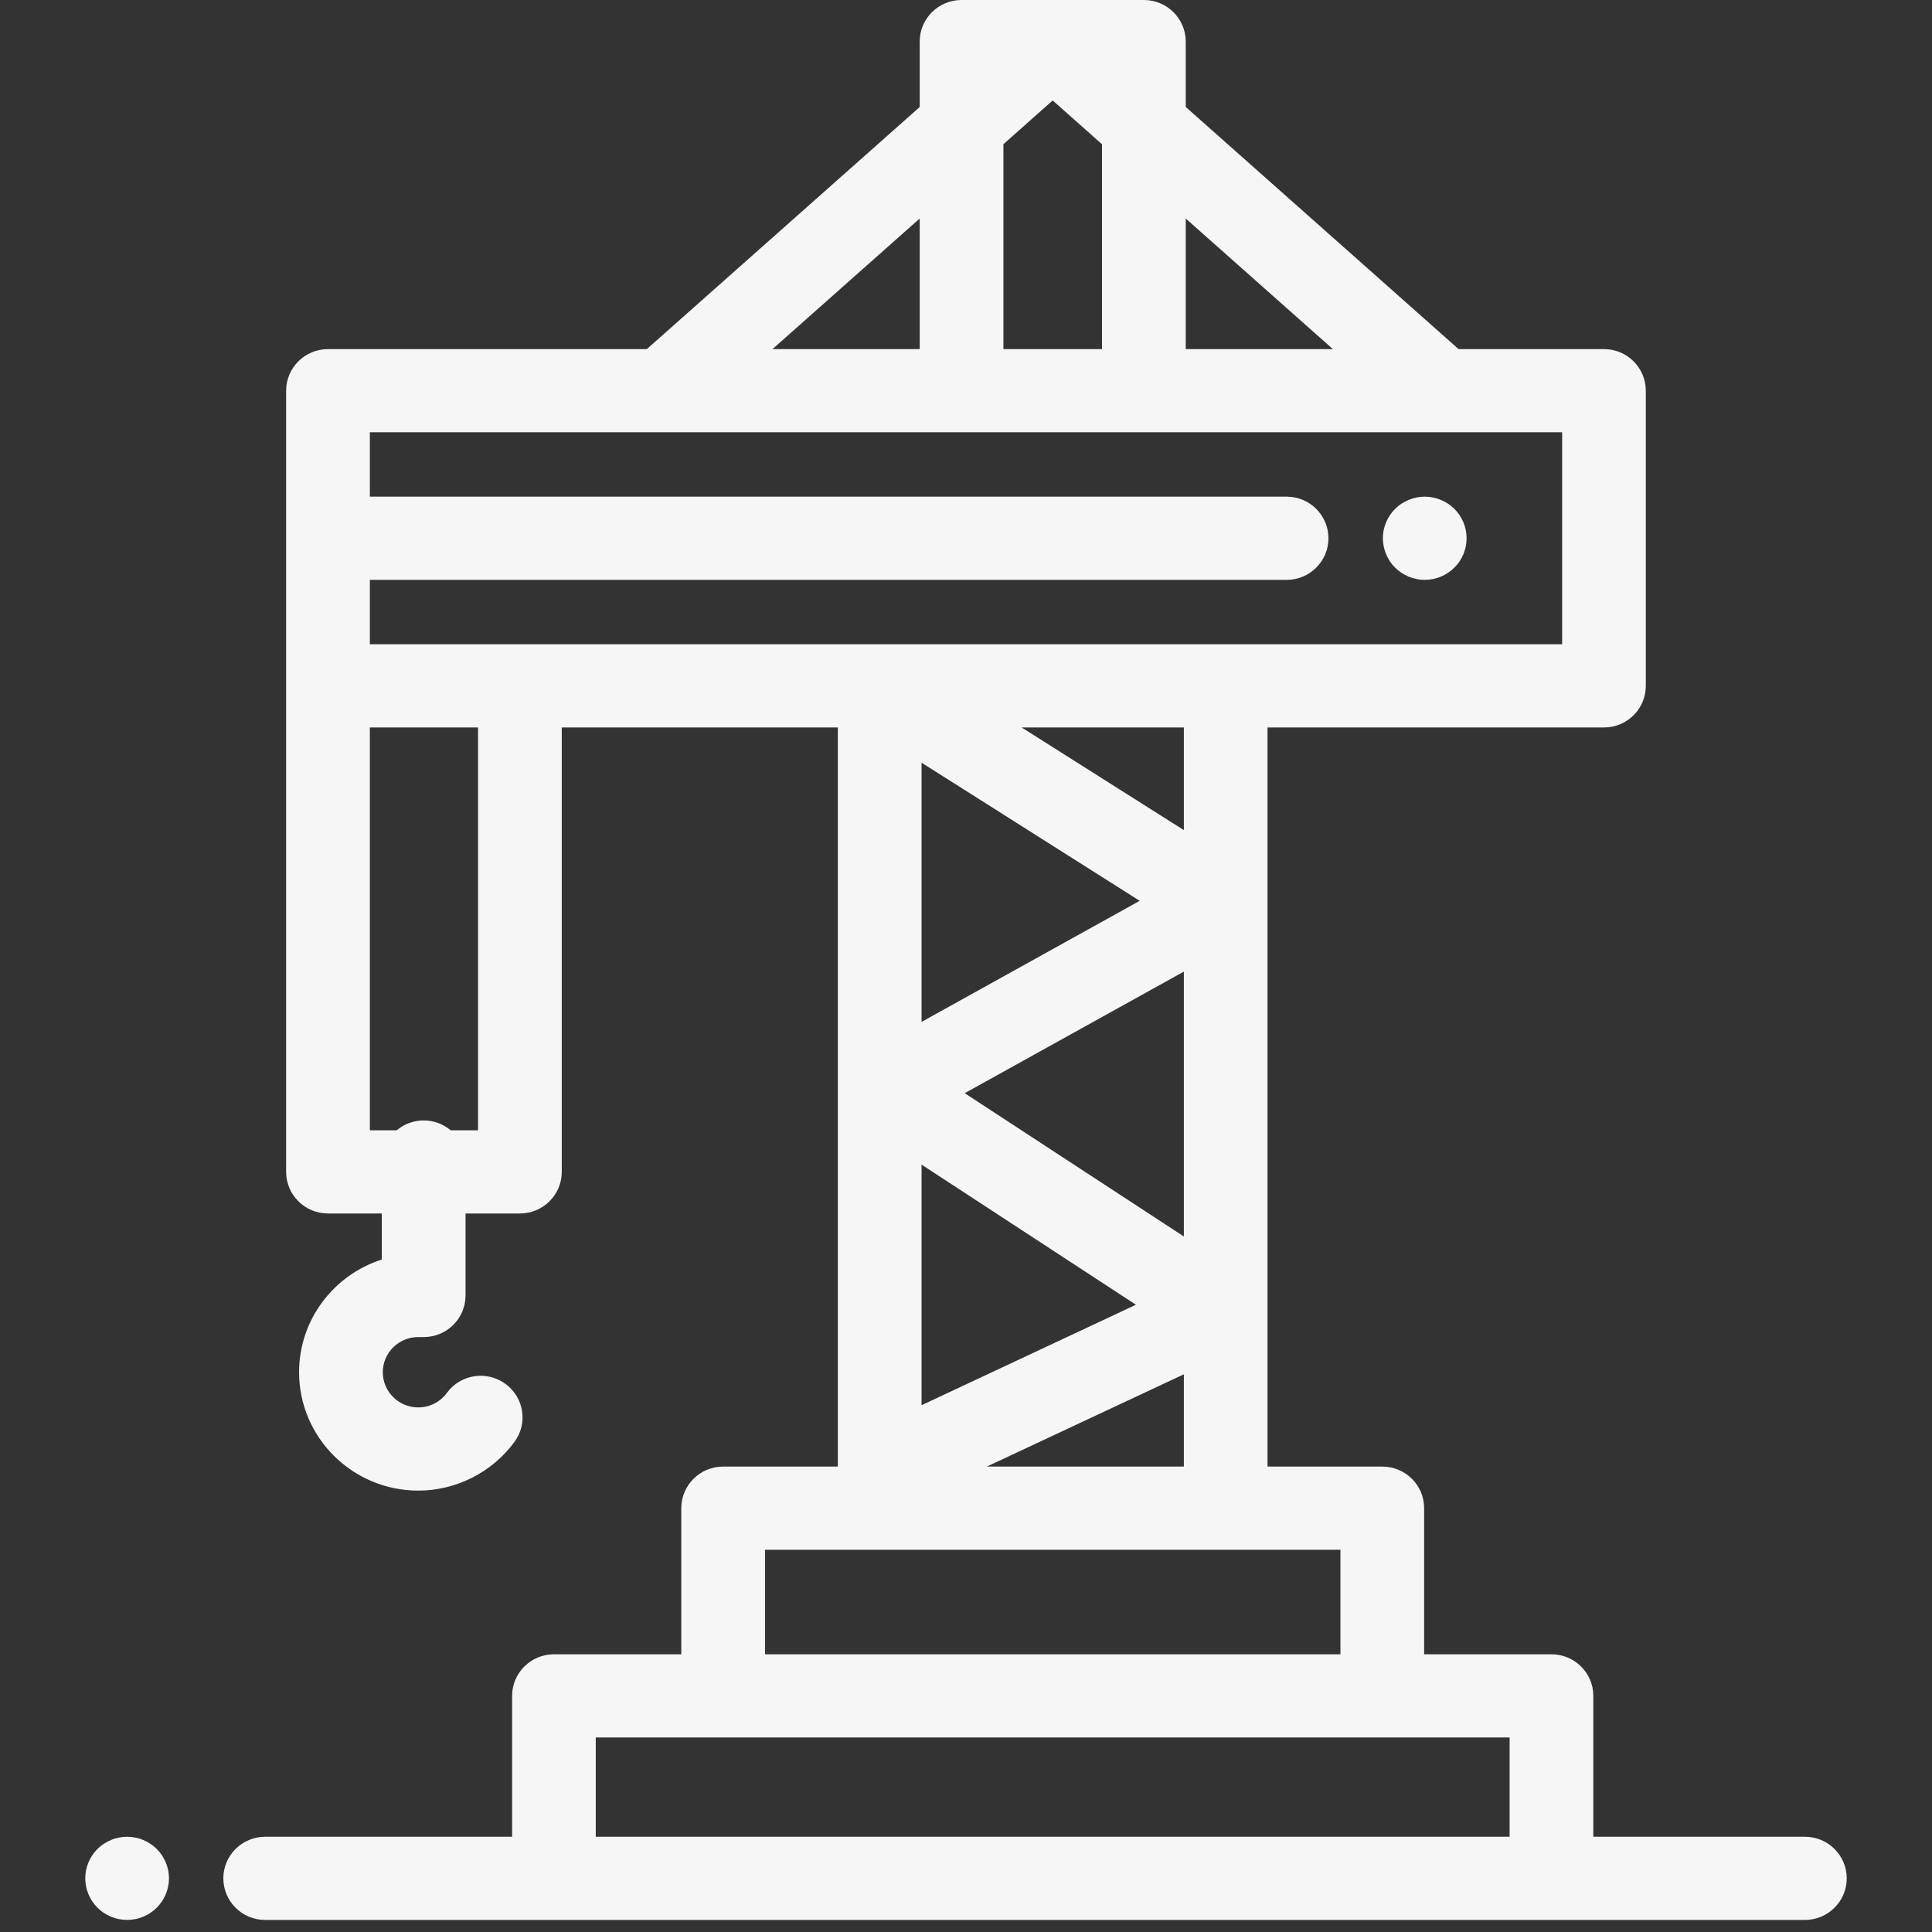 <svg width="30" height="30" viewBox="0 0 30 30" fill="none" xmlns="http://www.w3.org/2000/svg">
<rect x="0" y="0" width="30" height="30" fill="#333333" stroke="none"/>
<path d="M28.026 28.521H24.741V26.334C24.741 25.977 24.45 25.688 24.091 25.688H22.114V23.419C22.114 23.062 21.823 22.773 21.464 22.773H19.682V11.296H24.907C25.265 11.296 25.556 11.007 25.556 10.65V6.067C25.556 5.71 25.265 5.421 24.907 5.421H22.649L18.412 1.661V0.646C18.412 0.289 18.121 0 17.762 0H14.931C14.572 0 14.281 0.289 14.281 0.646V1.662L10.044 5.421H5.093C4.734 5.421 4.443 5.71 4.443 6.067V10.649C4.443 10.649 4.443 10.649 4.443 10.65V18.197C4.443 18.553 4.734 18.843 5.093 18.843H5.929V19.558C5.185 19.795 4.644 20.49 4.644 21.308C4.644 22.321 5.474 23.146 6.494 23.146C7.083 23.146 7.642 22.863 7.989 22.389C8.201 22.101 8.137 21.697 7.846 21.487C7.556 21.277 7.15 21.34 6.939 21.629C6.834 21.772 6.671 21.854 6.494 21.854C6.19 21.854 5.944 21.609 5.944 21.308C5.944 21.007 6.19 20.762 6.494 20.762H6.579C6.938 20.762 7.229 20.473 7.229 20.116V18.843H8.073C8.432 18.843 8.723 18.553 8.723 18.197V11.296H13.01V22.773H11.229C10.87 22.773 10.579 23.063 10.579 23.419V25.688H8.601C8.243 25.688 7.952 25.977 7.952 26.334V28.521H4.118C3.759 28.521 3.468 28.81 3.468 29.167C3.468 29.523 3.759 29.813 4.118 29.813H8.601H24.091H28.026C28.385 29.813 28.676 29.523 28.676 29.167C28.676 28.81 28.385 28.521 28.026 28.521ZM18.412 3.393L20.697 5.421H18.412V3.393ZM16.346 1.56L17.112 2.24V5.421H15.581V2.24H15.58L16.346 1.56ZM14.281 3.393V5.421H11.995L14.281 3.393ZM7.423 17.551H6.998C6.885 17.456 6.739 17.398 6.579 17.398C6.419 17.398 6.273 17.456 6.16 17.551H5.743V11.296H7.423V17.551H7.423ZM8.073 10.004H5.743V9.004H19.979C20.337 9.004 20.628 8.715 20.628 8.358C20.628 8.002 20.337 7.712 19.979 7.712H5.743V6.712H14.931H17.762H24.257V10.004H19.032H13.66H8.073ZM18.383 21.34V22.773H15.323L18.383 21.34ZM14.31 21.82V18.084L17.639 20.26L14.31 21.82ZM14.98 16.975L18.383 15.087V19.2L14.98 16.975ZM14.31 15.868V11.843L17.697 13.988L14.31 15.868ZM15.864 11.296H18.383V12.89L15.864 11.296ZM11.879 24.065H13.66H19.032H20.814V25.688H11.879V24.065ZM23.441 28.521H9.251V26.979H11.229H21.464H23.441V28.521H23.441Z" fill="#F6F6F6"/>
<path d="M2.433 28.71C2.403 28.68 2.37 28.653 2.334 28.63C2.299 28.607 2.261 28.587 2.222 28.571C2.183 28.554 2.142 28.542 2.1 28.534C2.017 28.517 1.93 28.517 1.846 28.534C1.805 28.542 1.764 28.554 1.725 28.571C1.686 28.587 1.648 28.607 1.613 28.63C1.577 28.653 1.544 28.68 1.514 28.71C1.393 28.83 1.324 28.997 1.324 29.167C1.324 29.336 1.393 29.503 1.514 29.623C1.544 29.653 1.577 29.68 1.613 29.704C1.648 29.727 1.686 29.747 1.725 29.763C1.764 29.779 1.805 29.792 1.846 29.8C1.889 29.808 1.931 29.812 1.974 29.812C2.016 29.812 2.059 29.808 2.1 29.8C2.142 29.792 2.183 29.779 2.222 29.763C2.261 29.747 2.299 29.727 2.334 29.704C2.37 29.68 2.403 29.653 2.433 29.623C2.463 29.593 2.49 29.561 2.514 29.525C2.537 29.49 2.557 29.453 2.574 29.414C2.59 29.375 2.602 29.334 2.611 29.293C2.619 29.251 2.624 29.209 2.624 29.166C2.624 28.997 2.554 28.83 2.433 28.71Z" fill="#F6F6F6"/>
<path d="M22.761 8.232C22.752 8.191 22.74 8.15 22.724 8.111C22.707 8.072 22.687 8.034 22.664 7.999C22.64 7.964 22.613 7.931 22.583 7.901C22.553 7.872 22.52 7.844 22.484 7.821C22.449 7.798 22.411 7.778 22.372 7.762C22.333 7.746 22.292 7.733 22.25 7.725C22.167 7.708 22.08 7.708 21.996 7.725C21.955 7.733 21.914 7.746 21.875 7.762C21.836 7.778 21.798 7.798 21.762 7.821C21.727 7.844 21.694 7.872 21.664 7.901C21.543 8.021 21.473 8.188 21.473 8.358C21.473 8.4 21.478 8.442 21.486 8.484C21.495 8.526 21.507 8.566 21.523 8.605C21.54 8.644 21.56 8.681 21.583 8.717C21.606 8.752 21.634 8.785 21.664 8.815C21.694 8.845 21.727 8.871 21.762 8.895C21.798 8.918 21.836 8.938 21.875 8.955C21.914 8.971 21.955 8.983 21.996 8.991C22.038 9 22.081 9.004 22.124 9.004C22.295 9.004 22.462 8.935 22.582 8.815C22.613 8.785 22.64 8.752 22.664 8.717C22.687 8.681 22.707 8.644 22.724 8.605C22.74 8.566 22.752 8.526 22.761 8.484C22.769 8.442 22.773 8.4 22.773 8.358C22.773 8.316 22.769 8.274 22.761 8.232Z" fill="#F6F6F6"/>
</svg>
